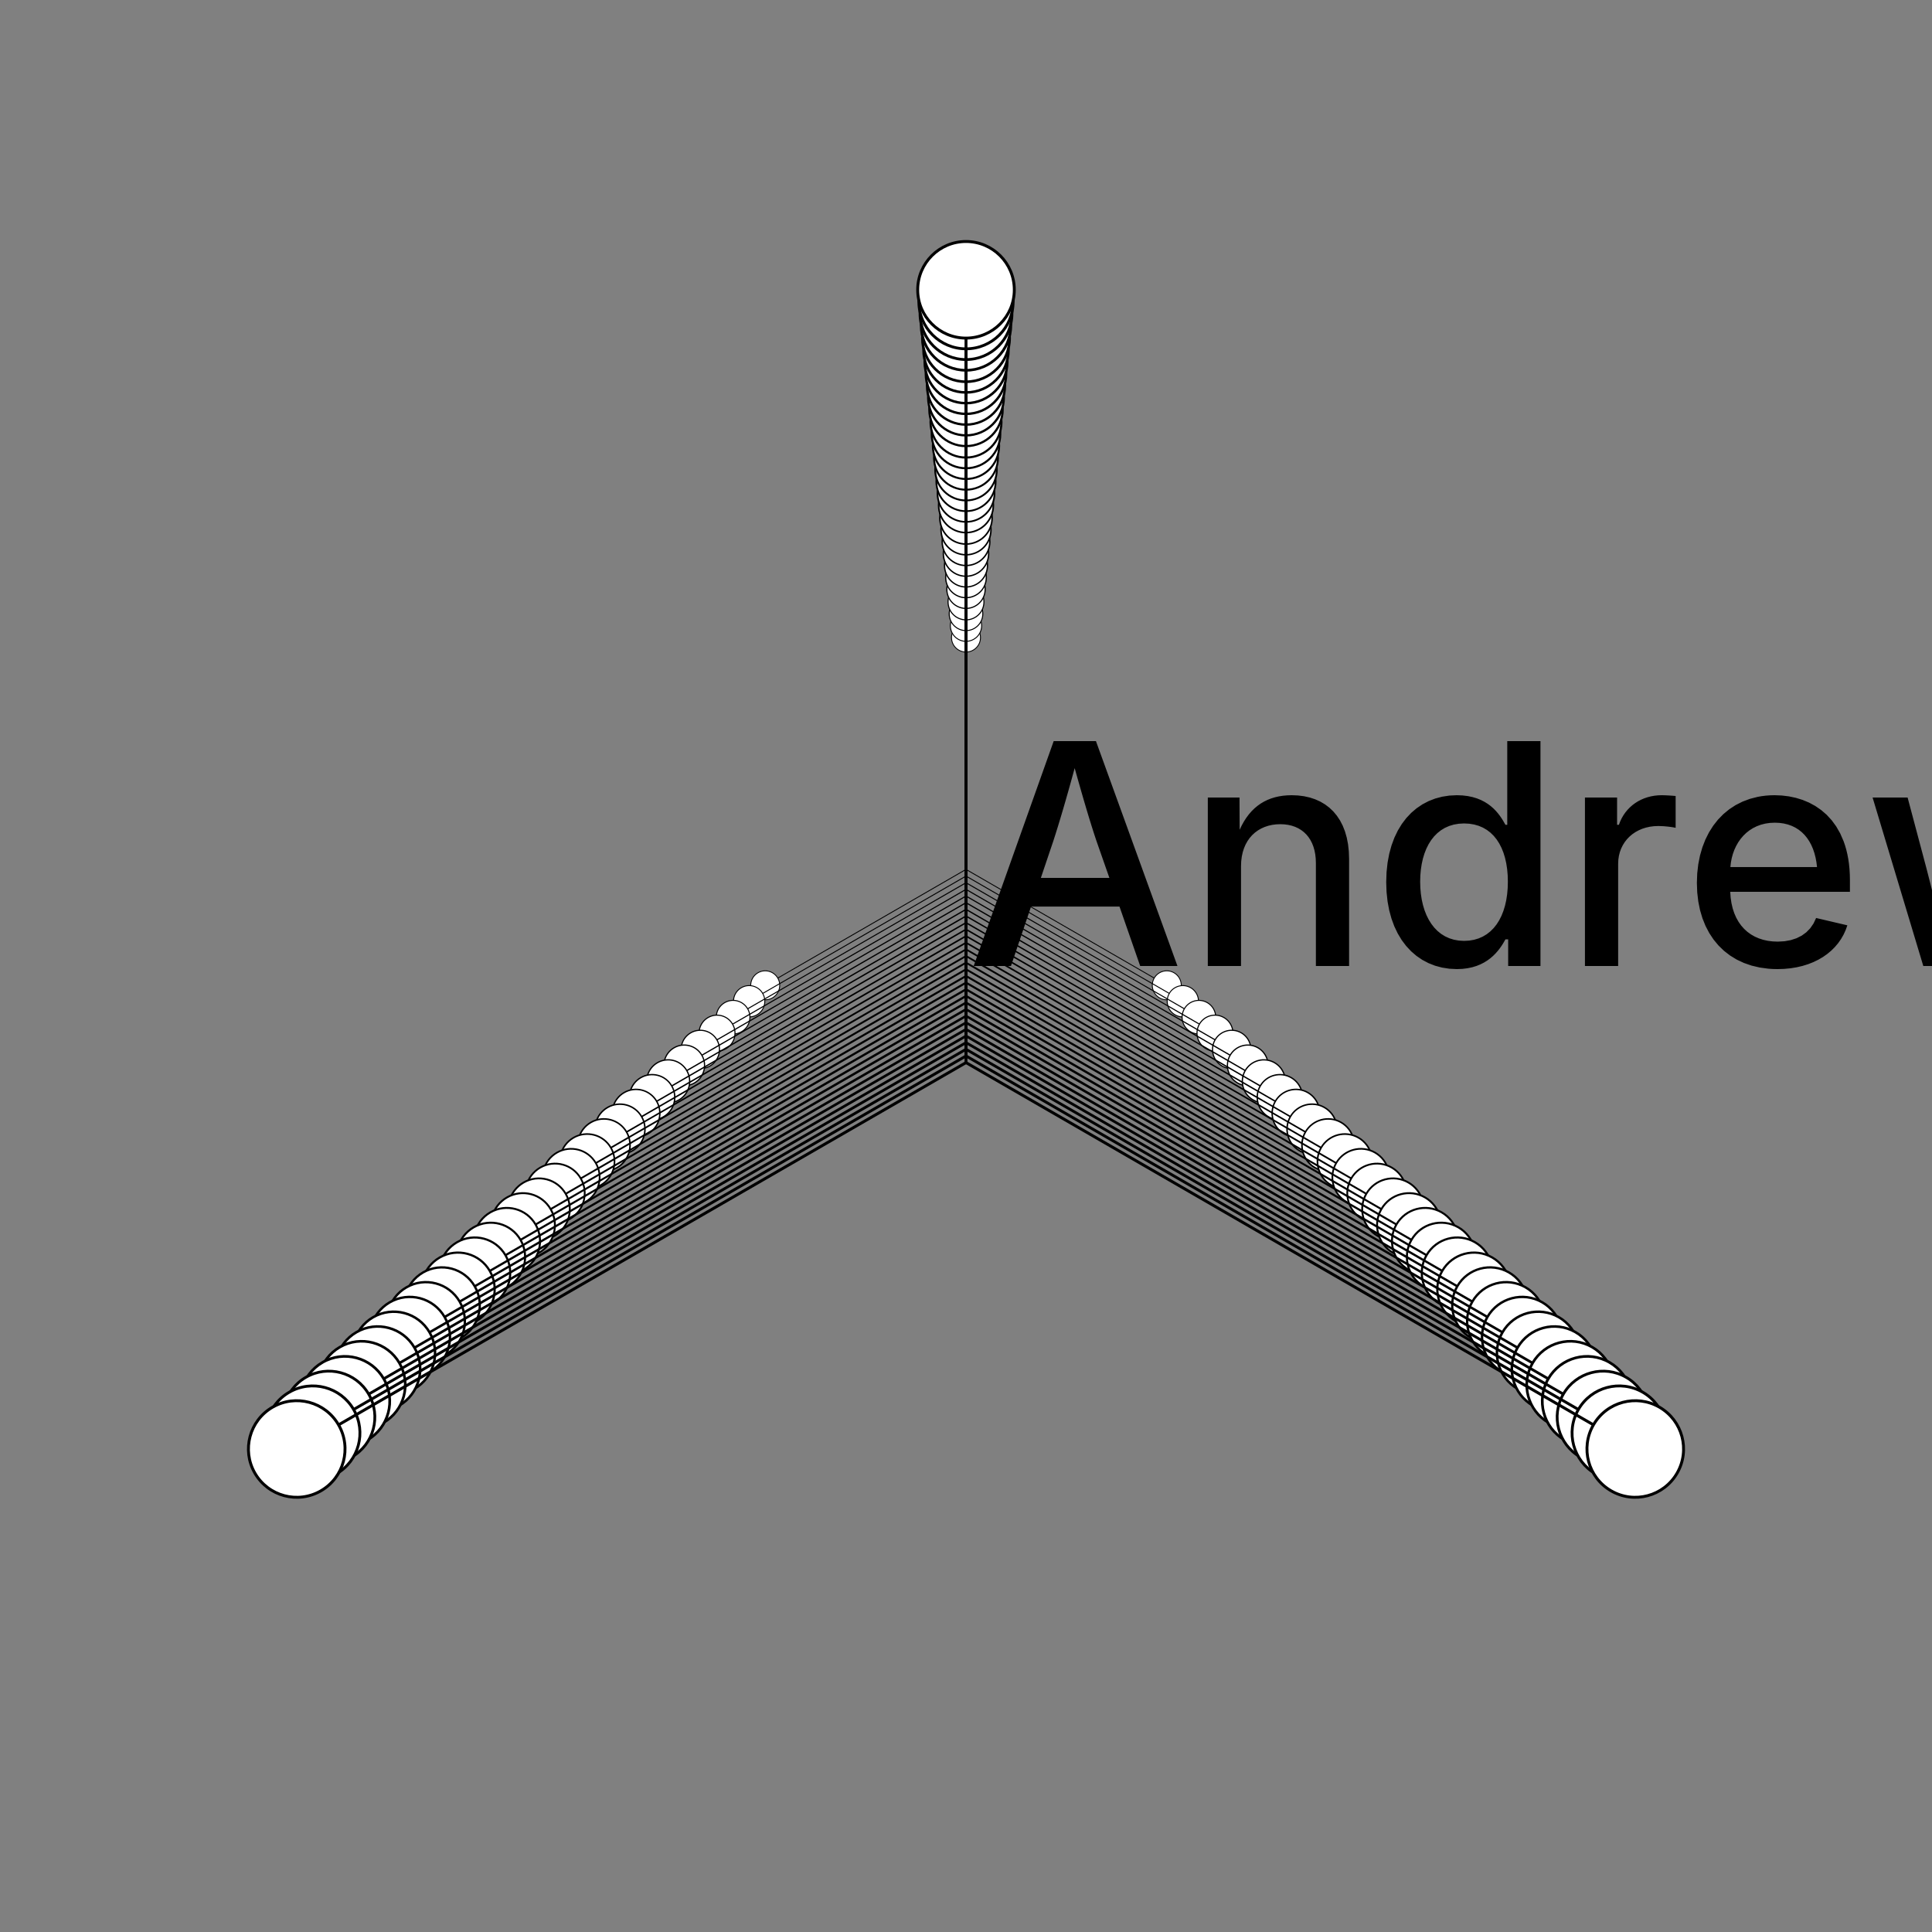 <?xml version="1.0" encoding="UTF-8"?>
<!DOCTYPE svg>
<svg data-animation-duration="1.7142857142857142s" preserveAspectRatio="xMidYMid meet" version="1.1" viewBox="-50 -50 100 100" xmlns:xlink="http://www.w3.org/1999/xlink" xmlns="http://www.w3.org/2000/svg"><rect x="-50" y="-50" width="100" height="100" fill="#808080" stroke="none"/><style>/* <![CDATA[ */ @keyframes svg-49-f-anim{0%{transform:rotate(30deg)}to{transform:rotate(-30deg)}}.svg-49-f-circle,.svg-49-f-line{stroke:#000;stroke-width:.15}.svg-49-f-circle{fill:#fff}.svg-49-f-animated-group{animation:svg-49-f-anim 1.714s ease-in-out alternate infinite}.svg-49-f-g:nth-child(even) .svg-49-f-animated-group{animation-direction:alternate-reverse} /* ]]> */</style><defs><g class="svg-49-f-g" id="svg-49-f-main-shape"><line class="svg-49-f-line" x1="0" x2="0" y1="0" y2="-40"/><circle class="svg-49-f-circle" cx="0" cy="-40" r="2.5"/></g></defs><g class="svg-49-f-g" transform="translate(0 -5) scale(0.3)"><g class="svg-49-f-g svg-49-f-animated-group" style="animation-delay: -0s"><use class="svg-49-f-use" href="#svg-49-f-main-shape" transform="rotate(0)"/></g></g><g class="svg-49-f-g" transform="translate(0 -5) scale(0.3)"><g class="svg-49-f-g svg-49-f-animated-group" style="animation-delay: -0s"><use class="svg-49-f-use" href="#svg-49-f-main-shape" transform="rotate(120)"/></g></g><g class="svg-49-f-g" transform="translate(0 -5) scale(0.3)"><g class="svg-49-f-g svg-49-f-animated-group" style="animation-delay: -0s"><use class="svg-49-f-use" href="#svg-49-f-main-shape" transform="rotate(240)"/></g></g><g class="svg-49-f-g" transform="translate(0 -4.655) scale(0.324)"><g class="svg-49-f-g svg-49-f-animated-group" style="animation-delay: -0.059s"><use class="svg-49-f-use" href="#svg-49-f-main-shape" transform="rotate(0)"/></g></g><g class="svg-49-f-g" transform="translate(0 -4.655) scale(0.324)"><g class="svg-49-f-g svg-49-f-animated-group" style="animation-delay: -0.059s"><use class="svg-49-f-use" href="#svg-49-f-main-shape" transform="rotate(120)"/></g></g><g class="svg-49-f-g" transform="translate(0 -4.655) scale(0.324)"><g class="svg-49-f-g svg-49-f-animated-group" style="animation-delay: -0.059s"><use class="svg-49-f-use" href="#svg-49-f-main-shape" transform="rotate(240)"/></g></g><g class="svg-49-f-g" transform="translate(0 -4.31) scale(0.348)"><g class="svg-49-f-g svg-49-f-animated-group" style="animation-delay: -0.118s"><use class="svg-49-f-use" href="#svg-49-f-main-shape" transform="rotate(0)"/></g></g><g class="svg-49-f-g" transform="translate(0 -4.31) scale(0.348)"><g class="svg-49-f-g svg-49-f-animated-group" style="animation-delay: -0.118s"><use class="svg-49-f-use" href="#svg-49-f-main-shape" transform="rotate(120)"/></g></g><g class="svg-49-f-g" transform="translate(0 -4.31) scale(0.348)"><g class="svg-49-f-g svg-49-f-animated-group" style="animation-delay: -0.118s"><use class="svg-49-f-use" href="#svg-49-f-main-shape" transform="rotate(240)"/></g></g><g class="svg-49-f-g" transform="translate(0 -3.966) scale(0.372)"><g class="svg-49-f-g svg-49-f-animated-group" style="animation-delay: -0.177s"><use class="svg-49-f-use" href="#svg-49-f-main-shape" transform="rotate(0)"/></g></g><g class="svg-49-f-g" transform="translate(0 -3.966) scale(0.372)"><g class="svg-49-f-g svg-49-f-animated-group" style="animation-delay: -0.177s"><use class="svg-49-f-use" href="#svg-49-f-main-shape" transform="rotate(120)"/></g></g><g class="svg-49-f-g" transform="translate(0 -3.966) scale(0.372)"><g class="svg-49-f-g svg-49-f-animated-group" style="animation-delay: -0.177s"><use class="svg-49-f-use" href="#svg-49-f-main-shape" transform="rotate(240)"/></g></g><g class="svg-49-f-g" transform="translate(0 -3.621) scale(0.397)"><g class="svg-49-f-g svg-49-f-animated-group" style="animation-delay: -0.236s"><use class="svg-49-f-use" href="#svg-49-f-main-shape" transform="rotate(0)"/></g></g><g class="svg-49-f-g" transform="translate(0 -3.621) scale(0.397)"><g class="svg-49-f-g svg-49-f-animated-group" style="animation-delay: -0.236s"><use class="svg-49-f-use" href="#svg-49-f-main-shape" transform="rotate(120)"/></g></g><g class="svg-49-f-g" transform="translate(0 -3.621) scale(0.397)"><g class="svg-49-f-g svg-49-f-animated-group" style="animation-delay: -0.236s"><use class="svg-49-f-use" href="#svg-49-f-main-shape" transform="rotate(240)"/></g></g><g class="svg-49-f-g" transform="translate(0 -3.276) scale(0.421)"><g class="svg-49-f-g svg-49-f-animated-group" style="animation-delay: -0.296s"><use class="svg-49-f-use" href="#svg-49-f-main-shape" transform="rotate(0)"/></g></g><g class="svg-49-f-g" transform="translate(0 -3.276) scale(0.421)"><g class="svg-49-f-g svg-49-f-animated-group" style="animation-delay: -0.296s"><use class="svg-49-f-use" href="#svg-49-f-main-shape" transform="rotate(120)"/></g></g><g class="svg-49-f-g" transform="translate(0 -3.276) scale(0.421)"><g class="svg-49-f-g svg-49-f-animated-group" style="animation-delay: -0.296s"><use class="svg-49-f-use" href="#svg-49-f-main-shape" transform="rotate(240)"/></g></g><g class="svg-49-f-g" transform="translate(0 -2.931) scale(0.445)"><g class="svg-49-f-g svg-49-f-animated-group" style="animation-delay: -0.355s"><use class="svg-49-f-use" href="#svg-49-f-main-shape" transform="rotate(0)"/></g></g><g class="svg-49-f-g" transform="translate(0 -2.931) scale(0.445)"><g class="svg-49-f-g svg-49-f-animated-group" style="animation-delay: -0.355s"><use class="svg-49-f-use" href="#svg-49-f-main-shape" transform="rotate(120)"/></g></g><g class="svg-49-f-g" transform="translate(0 -2.931) scale(0.445)"><g class="svg-49-f-g svg-49-f-animated-group" style="animation-delay: -0.355s"><use class="svg-49-f-use" href="#svg-49-f-main-shape" transform="rotate(240)"/></g></g><g class="svg-49-f-g" transform="translate(0 -2.586) scale(0.469)"><g class="svg-49-f-g svg-49-f-animated-group" style="animation-delay: -0.414s"><use class="svg-49-f-use" href="#svg-49-f-main-shape" transform="rotate(0)"/></g></g><g class="svg-49-f-g" transform="translate(0 -2.586) scale(0.469)"><g class="svg-49-f-g svg-49-f-animated-group" style="animation-delay: -0.414s"><use class="svg-49-f-use" href="#svg-49-f-main-shape" transform="rotate(120)"/></g></g><g class="svg-49-f-g" transform="translate(0 -2.586) scale(0.469)"><g class="svg-49-f-g svg-49-f-animated-group" style="animation-delay: -0.414s"><use class="svg-49-f-use" href="#svg-49-f-main-shape" transform="rotate(240)"/></g></g><g class="svg-49-f-g" transform="translate(0 -2.241) scale(0.493)"><g class="svg-49-f-g svg-49-f-animated-group" style="animation-delay: -0.473s"><use class="svg-49-f-use" href="#svg-49-f-main-shape" transform="rotate(0)"/></g></g><g class="svg-49-f-g" transform="translate(0 -2.241) scale(0.493)"><g class="svg-49-f-g svg-49-f-animated-group" style="animation-delay: -0.473s"><use class="svg-49-f-use" href="#svg-49-f-main-shape" transform="rotate(120)"/></g></g><g class="svg-49-f-g" transform="translate(0 -2.241) scale(0.493)"><g class="svg-49-f-g svg-49-f-animated-group" style="animation-delay: -0.473s"><use class="svg-49-f-use" href="#svg-49-f-main-shape" transform="rotate(240)"/></g></g><g class="svg-49-f-g" transform="translate(0 -1.897) scale(0.517)"><g class="svg-49-f-g svg-49-f-animated-group" style="animation-delay: -0.532s"><use class="svg-49-f-use" href="#svg-49-f-main-shape" transform="rotate(0)"/></g></g><g class="svg-49-f-g" transform="translate(0 -1.897) scale(0.517)"><g class="svg-49-f-g svg-49-f-animated-group" style="animation-delay: -0.532s"><use class="svg-49-f-use" href="#svg-49-f-main-shape" transform="rotate(120)"/></g></g><g class="svg-49-f-g" transform="translate(0 -1.897) scale(0.517)"><g class="svg-49-f-g svg-49-f-animated-group" style="animation-delay: -0.532s"><use class="svg-49-f-use" href="#svg-49-f-main-shape" transform="rotate(240)"/></g></g><g class="svg-49-f-g" transform="translate(0 -1.552) scale(0.541)"><g class="svg-49-f-g svg-49-f-animated-group" style="animation-delay: -0.591s"><use class="svg-49-f-use" href="#svg-49-f-main-shape" transform="rotate(0)"/></g></g><g class="svg-49-f-g" transform="translate(0 -1.552) scale(0.541)"><g class="svg-49-f-g svg-49-f-animated-group" style="animation-delay: -0.591s"><use class="svg-49-f-use" href="#svg-49-f-main-shape" transform="rotate(120)"/></g></g><g class="svg-49-f-g" transform="translate(0 -1.552) scale(0.541)"><g class="svg-49-f-g svg-49-f-animated-group" style="animation-delay: -0.591s"><use class="svg-49-f-use" href="#svg-49-f-main-shape" transform="rotate(240)"/></g></g><g class="svg-49-f-g" transform="translate(0 -1.207) scale(0.566)"><g class="svg-49-f-g svg-49-f-animated-group" style="animation-delay: -0.65s"><use class="svg-49-f-use" href="#svg-49-f-main-shape" transform="rotate(0)"/></g></g><g class="svg-49-f-g" transform="translate(0 -1.207) scale(0.566)"><g class="svg-49-f-g svg-49-f-animated-group" style="animation-delay: -0.65s"><use class="svg-49-f-use" href="#svg-49-f-main-shape" transform="rotate(120)"/></g></g><g class="svg-49-f-g" transform="translate(0 -1.207) scale(0.566)"><g class="svg-49-f-g svg-49-f-animated-group" style="animation-delay: -0.65s"><use class="svg-49-f-use" href="#svg-49-f-main-shape" transform="rotate(240)"/></g></g><g class="svg-49-f-g" transform="translate(0 -0.862) scale(0.59)"><g class="svg-49-f-g svg-49-f-animated-group" style="animation-delay: -0.709s"><use class="svg-49-f-use" href="#svg-49-f-main-shape" transform="rotate(0)"/></g></g><g class="svg-49-f-g" transform="translate(0 -0.862) scale(0.59)"><g class="svg-49-f-g svg-49-f-animated-group" style="animation-delay: -0.709s"><use class="svg-49-f-use" href="#svg-49-f-main-shape" transform="rotate(120)"/></g></g><g class="svg-49-f-g" transform="translate(0 -0.862) scale(0.59)"><g class="svg-49-f-g svg-49-f-animated-group" style="animation-delay: -0.709s"><use class="svg-49-f-use" href="#svg-49-f-main-shape" transform="rotate(240)"/></g></g><g class="svg-49-f-g" transform="translate(0 -0.517) scale(0.614)"><g class="svg-49-f-g svg-49-f-animated-group" style="animation-delay: -0.768s"><use class="svg-49-f-use" href="#svg-49-f-main-shape" transform="rotate(0)"/></g></g><g class="svg-49-f-g" transform="translate(0 -0.517) scale(0.614)"><g class="svg-49-f-g svg-49-f-animated-group" style="animation-delay: -0.768s"><use class="svg-49-f-use" href="#svg-49-f-main-shape" transform="rotate(120)"/></g></g><g class="svg-49-f-g" transform="translate(0 -0.517) scale(0.614)"><g class="svg-49-f-g svg-49-f-animated-group" style="animation-delay: -0.768s"><use class="svg-49-f-use" href="#svg-49-f-main-shape" transform="rotate(240)"/></g></g><g class="svg-49-f-g" transform="translate(0 -0.172) scale(0.638)"><g class="svg-49-f-g svg-49-f-animated-group" style="animation-delay: -0.828s"><use class="svg-49-f-use" href="#svg-49-f-main-shape" transform="rotate(0)"/></g></g><g class="svg-49-f-g" transform="translate(0 -0.172) scale(0.638)"><g class="svg-49-f-g svg-49-f-animated-group" style="animation-delay: -0.828s"><use class="svg-49-f-use" href="#svg-49-f-main-shape" transform="rotate(120)"/></g></g><g class="svg-49-f-g" transform="translate(0 -0.172) scale(0.638)"><g class="svg-49-f-g svg-49-f-animated-group" style="animation-delay: -0.828s"><use class="svg-49-f-use" href="#svg-49-f-main-shape" transform="rotate(240)"/></g></g><g class="svg-49-f-g" transform="translate(0 0.172) scale(0.662)"><g class="svg-49-f-g svg-49-f-animated-group" style="animation-delay: -0.887s"><use class="svg-49-f-use" href="#svg-49-f-main-shape" transform="rotate(0)"/></g></g><g class="svg-49-f-g" transform="translate(0 0.172) scale(0.662)"><g class="svg-49-f-g svg-49-f-animated-group" style="animation-delay: -0.887s"><use class="svg-49-f-use" href="#svg-49-f-main-shape" transform="rotate(120)"/></g></g><g class="svg-49-f-g" transform="translate(0 0.172) scale(0.662)"><g class="svg-49-f-g svg-49-f-animated-group" style="animation-delay: -0.887s"><use class="svg-49-f-use" href="#svg-49-f-main-shape" transform="rotate(240)"/></g></g><g class="svg-49-f-g" transform="translate(0 0.517) scale(0.686)"><g class="svg-49-f-g svg-49-f-animated-group" style="animation-delay: -0.946s"><use class="svg-49-f-use" href="#svg-49-f-main-shape" transform="rotate(0)"/></g></g><g class="svg-49-f-g" transform="translate(0 0.517) scale(0.686)"><g class="svg-49-f-g svg-49-f-animated-group" style="animation-delay: -0.946s"><use class="svg-49-f-use" href="#svg-49-f-main-shape" transform="rotate(120)"/></g></g><g class="svg-49-f-g" transform="translate(0 0.517) scale(0.686)"><g class="svg-49-f-g svg-49-f-animated-group" style="animation-delay: -0.946s"><use class="svg-49-f-use" href="#svg-49-f-main-shape" transform="rotate(240)"/></g></g><g class="svg-49-f-g" transform="translate(0 0.862) scale(0.71)"><g class="svg-49-f-g svg-49-f-animated-group" style="animation-delay: -1.005s"><use class="svg-49-f-use" href="#svg-49-f-main-shape" transform="rotate(0)"/></g></g><g class="svg-49-f-g" transform="translate(0 0.862) scale(0.71)"><g class="svg-49-f-g svg-49-f-animated-group" style="animation-delay: -1.005s"><use class="svg-49-f-use" href="#svg-49-f-main-shape" transform="rotate(120)"/></g></g><g class="svg-49-f-g" transform="translate(0 0.862) scale(0.71)"><g class="svg-49-f-g svg-49-f-animated-group" style="animation-delay: -1.005s"><use class="svg-49-f-use" href="#svg-49-f-main-shape" transform="rotate(240)"/></g></g><g class="svg-49-f-g" transform="translate(0 1.207) scale(0.734)"><g class="svg-49-f-g svg-49-f-animated-group" style="animation-delay: -1.064s"><use class="svg-49-f-use" href="#svg-49-f-main-shape" transform="rotate(0)"/></g></g><g class="svg-49-f-g" transform="translate(0 1.207) scale(0.734)"><g class="svg-49-f-g svg-49-f-animated-group" style="animation-delay: -1.064s"><use class="svg-49-f-use" href="#svg-49-f-main-shape" transform="rotate(120)"/></g></g><g class="svg-49-f-g" transform="translate(0 1.207) scale(0.734)"><g class="svg-49-f-g svg-49-f-animated-group" style="animation-delay: -1.064s"><use class="svg-49-f-use" href="#svg-49-f-main-shape" transform="rotate(240)"/></g></g><g class="svg-49-f-g" transform="translate(0 1.552) scale(0.759)"><g class="svg-49-f-g svg-49-f-animated-group" style="animation-delay: -1.123s"><use class="svg-49-f-use" href="#svg-49-f-main-shape" transform="rotate(0)"/></g></g><g class="svg-49-f-g" transform="translate(0 1.552) scale(0.759)"><g class="svg-49-f-g svg-49-f-animated-group" style="animation-delay: -1.123s"><use class="svg-49-f-use" href="#svg-49-f-main-shape" transform="rotate(120)"/></g></g><g class="svg-49-f-g" transform="translate(0 1.552) scale(0.759)"><g class="svg-49-f-g svg-49-f-animated-group" style="animation-delay: -1.123s"><use class="svg-49-f-use" href="#svg-49-f-main-shape" transform="rotate(240)"/></g></g><g class="svg-49-f-g" transform="translate(0 1.897) scale(0.783)"><g class="svg-49-f-g svg-49-f-animated-group" style="animation-delay: -1.182s"><use class="svg-49-f-use" href="#svg-49-f-main-shape" transform="rotate(0)"/></g></g><g class="svg-49-f-g" transform="translate(0 1.897) scale(0.783)"><g class="svg-49-f-g svg-49-f-animated-group" style="animation-delay: -1.182s"><use class="svg-49-f-use" href="#svg-49-f-main-shape" transform="rotate(120)"/></g></g><g class="svg-49-f-g" transform="translate(0 1.897) scale(0.783)"><g class="svg-49-f-g svg-49-f-animated-group" style="animation-delay: -1.182s"><use class="svg-49-f-use" href="#svg-49-f-main-shape" transform="rotate(240)"/></g></g><g class="svg-49-f-g" transform="translate(0 2.241) scale(0.807)"><g class="svg-49-f-g svg-49-f-animated-group" style="animation-delay: -1.241s"><use class="svg-49-f-use" href="#svg-49-f-main-shape" transform="rotate(0)"/></g></g><g class="svg-49-f-g" transform="translate(0 2.241) scale(0.807)"><g class="svg-49-f-g svg-49-f-animated-group" style="animation-delay: -1.241s"><use class="svg-49-f-use" href="#svg-49-f-main-shape" transform="rotate(120)"/></g></g><g class="svg-49-f-g" transform="translate(0 2.241) scale(0.807)"><g class="svg-49-f-g svg-49-f-animated-group" style="animation-delay: -1.241s"><use class="svg-49-f-use" href="#svg-49-f-main-shape" transform="rotate(240)"/></g></g><g class="svg-49-f-g" transform="translate(0 2.586) scale(0.831)"><g class="svg-49-f-g svg-49-f-animated-group" style="animation-delay: -1.3s"><use class="svg-49-f-use" href="#svg-49-f-main-shape" transform="rotate(0)"/></g></g><g class="svg-49-f-g" transform="translate(0 2.586) scale(0.831)"><g class="svg-49-f-g svg-49-f-animated-group" style="animation-delay: -1.3s"><use class="svg-49-f-use" href="#svg-49-f-main-shape" transform="rotate(120)"/></g></g><g class="svg-49-f-g" transform="translate(0 2.586) scale(0.831)"><g class="svg-49-f-g svg-49-f-animated-group" style="animation-delay: -1.3s"><use class="svg-49-f-use" href="#svg-49-f-main-shape" transform="rotate(240)"/></g></g><g class="svg-49-f-g" transform="translate(0 2.931) scale(0.855)"><g class="svg-49-f-g svg-49-f-animated-group" style="animation-delay: -1.36s"><use class="svg-49-f-use" href="#svg-49-f-main-shape" transform="rotate(0)"/></g></g><g class="svg-49-f-g" transform="translate(0 2.931) scale(0.855)"><g class="svg-49-f-g svg-49-f-animated-group" style="animation-delay: -1.36s"><use class="svg-49-f-use" href="#svg-49-f-main-shape" transform="rotate(120)"/></g></g><g class="svg-49-f-g" transform="translate(0 2.931) scale(0.855)"><g class="svg-49-f-g svg-49-f-animated-group" style="animation-delay: -1.36s"><use class="svg-49-f-use" href="#svg-49-f-main-shape" transform="rotate(240)"/></g></g><g class="svg-49-f-g" transform="translate(0 3.276) scale(0.879)"><g class="svg-49-f-g svg-49-f-animated-group" style="animation-delay: -1.419s"><use class="svg-49-f-use" href="#svg-49-f-main-shape" transform="rotate(0)"/></g></g><g class="svg-49-f-g" transform="translate(0 3.276) scale(0.879)"><g class="svg-49-f-g svg-49-f-animated-group" style="animation-delay: -1.419s"><use class="svg-49-f-use" href="#svg-49-f-main-shape" transform="rotate(120)"/></g></g><g class="svg-49-f-g" transform="translate(0 3.276) scale(0.879)"><g class="svg-49-f-g svg-49-f-animated-group" style="animation-delay: -1.419s"><use class="svg-49-f-use" href="#svg-49-f-main-shape" transform="rotate(240)"/></g></g><g class="svg-49-f-g" transform="translate(0 3.621) scale(0.903)"><g class="svg-49-f-g svg-49-f-animated-group" style="animation-delay: -1.478s"><use class="svg-49-f-use" href="#svg-49-f-main-shape" transform="rotate(0)"/></g></g><g class="svg-49-f-g" transform="translate(0 3.621) scale(0.903)"><g class="svg-49-f-g svg-49-f-animated-group" style="animation-delay: -1.478s"><use class="svg-49-f-use" href="#svg-49-f-main-shape" transform="rotate(120)"/></g></g><g class="svg-49-f-g" transform="translate(0 3.621) scale(0.903)"><g class="svg-49-f-g svg-49-f-animated-group" style="animation-delay: -1.478s"><use class="svg-49-f-use" href="#svg-49-f-main-shape" transform="rotate(240)"/></g></g><g class="svg-49-f-g" transform="translate(0 3.966) scale(0.928)"><g class="svg-49-f-g svg-49-f-animated-group" style="animation-delay: -1.537s"><use class="svg-49-f-use" href="#svg-49-f-main-shape" transform="rotate(0)"/></g></g><g class="svg-49-f-g" transform="translate(0 3.966) scale(0.928)"><g class="svg-49-f-g svg-49-f-animated-group" style="animation-delay: -1.537s"><use class="svg-49-f-use" href="#svg-49-f-main-shape" transform="rotate(120)"/></g></g><g class="svg-49-f-g" transform="translate(0 3.966) scale(0.928)"><g class="svg-49-f-g svg-49-f-animated-group" style="animation-delay: -1.537s"><use class="svg-49-f-use" href="#svg-49-f-main-shape" transform="rotate(240)"/></g></g><g class="svg-49-f-g" transform="translate(0 4.31) scale(0.952)"><g class="svg-49-f-g svg-49-f-animated-group" style="animation-delay: -1.596s"><use class="svg-49-f-use" href="#svg-49-f-main-shape" transform="rotate(0)"/></g></g><g class="svg-49-f-g" transform="translate(0 4.31) scale(0.952)"><g class="svg-49-f-g svg-49-f-animated-group" style="animation-delay: -1.596s"><use class="svg-49-f-use" href="#svg-49-f-main-shape" transform="rotate(120)"/></g></g><g class="svg-49-f-g" transform="translate(0 4.31) scale(0.952)"><g class="svg-49-f-g svg-49-f-animated-group" style="animation-delay: -1.596s"><use class="svg-49-f-use" href="#svg-49-f-main-shape" transform="rotate(240)"/></g></g><g class="svg-49-f-g" transform="translate(0 4.655) scale(0.976)"><g class="svg-49-f-g svg-49-f-animated-group" style="animation-delay: -1.655s"><use class="svg-49-f-use" href="#svg-49-f-main-shape" transform="rotate(0)"/></g></g><g class="svg-49-f-g" transform="translate(0 4.655) scale(0.976)"><g class="svg-49-f-g svg-49-f-animated-group" style="animation-delay: -1.655s"><use class="svg-49-f-use" href="#svg-49-f-main-shape" transform="rotate(120)"/></g></g><g class="svg-49-f-g" transform="translate(0 4.655) scale(0.976)"><g class="svg-49-f-g svg-49-f-animated-group" style="animation-delay: -1.655s"><use class="svg-49-f-use" href="#svg-49-f-main-shape" transform="rotate(240)"/></g></g><g class="svg-49-f-g" transform="translate(0 5) scale(1)"><g class="svg-49-f-g svg-49-f-animated-group" style="animation-delay: -1.714s"><use class="svg-49-f-use" href="#svg-49-f-main-shape" transform="rotate(0)"/></g></g><g class="svg-49-f-g" transform="translate(0 5) scale(1)"><g class="svg-49-f-g svg-49-f-animated-group" style="animation-delay: -1.714s"><use class="svg-49-f-use" href="#svg-49-f-main-shape" transform="rotate(120)"/></g></g><g class="svg-49-f-g" transform="translate(0 5) scale(1)"><g class="svg-49-f-g svg-49-f-animated-group" style="animation-delay: -1.714s"><use class="svg-49-f-use" href="#svg-49-f-main-shape" transform="rotate(240)"/></g></g><title>ANIMATION 49 - VARIATION F</title><desc><p>Created by <a href="http://andrew.wang-hoyer.com" target="_blank" rel="noopener">Andrew Wang-Hoyer</a>.</p></desc></svg>
